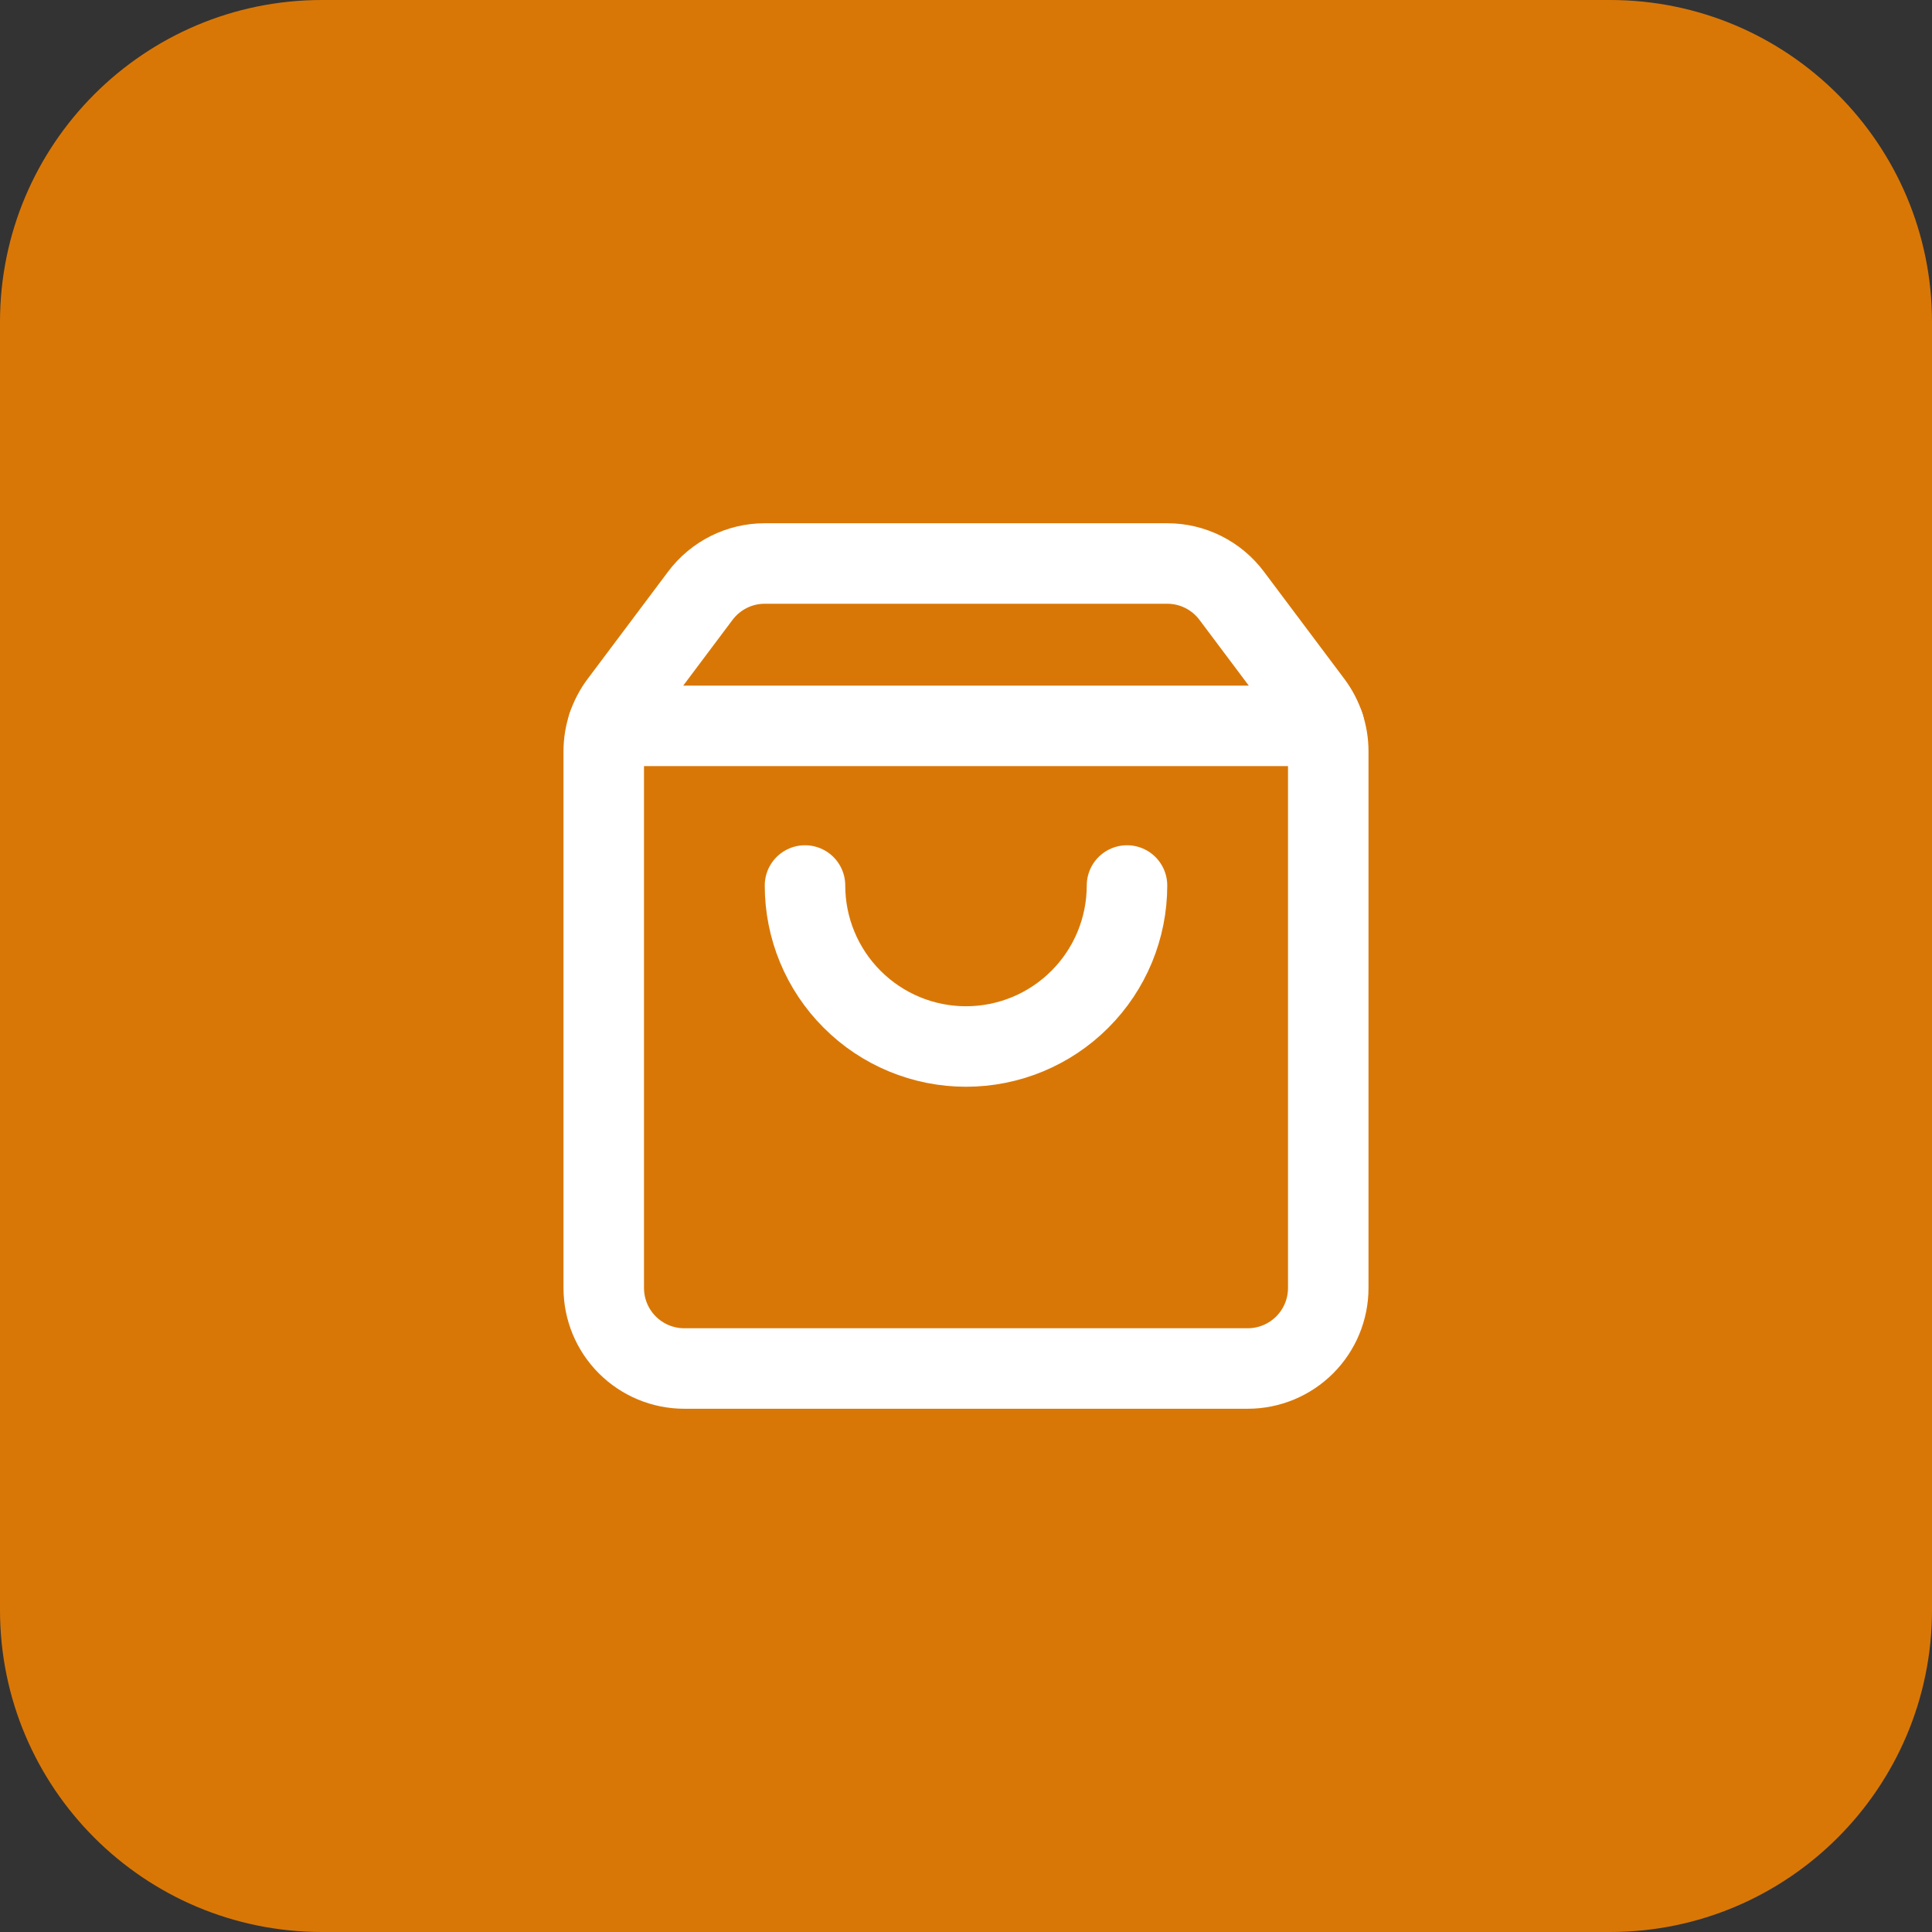 <svg width="48" height="48" viewBox="0 0 48 48" fill="none" xmlns="http://www.w3.org/2000/svg">
<rect x="0" y="0" width="48" height="48" fill="#333333" stroke="none"/>
<path d="M0 8C0 3.582 3.582 0 8 0H40C44.418 0 48 3.582 48 8V40C48 44.418 44.418 48 40 48H8C3.582 48 0 44.418 0 40V8Z" fill="#D97706"/>
<path d="M28 22C28 23.061 27.579 24.078 26.828 24.828C26.078 25.579 25.061 26 24 26C22.939 26 21.922 25.579 21.172 24.828C20.421 24.078 20 23.061 20 22" stroke="white" stroke-width="2" stroke-linecap="round" stroke-linejoin="round"/>
<path d="M15.103 18.034H32.897" stroke="white" stroke-width="2" stroke-linecap="round" stroke-linejoin="round"/>
<path d="M15.4 17.467C15.14 17.813 15 18.234 15 18.667V32C15 32.53 15.211 33.039 15.586 33.414C15.961 33.789 16.47 34 17 34H31C31.53 34 32.039 33.789 32.414 33.414C32.789 33.039 33 32.53 33 32V18.667C33 18.234 32.86 17.813 32.6 17.467L30.6 14.8C30.414 14.552 30.172 14.35 29.894 14.211C29.617 14.072 29.311 14 29 14H19C18.689 14 18.383 14.072 18.106 14.211C17.828 14.35 17.586 14.552 17.4 14.8L15.4 17.467Z" stroke="white" stroke-width="2" stroke-linecap="round" stroke-linejoin="round"/>
</svg>
